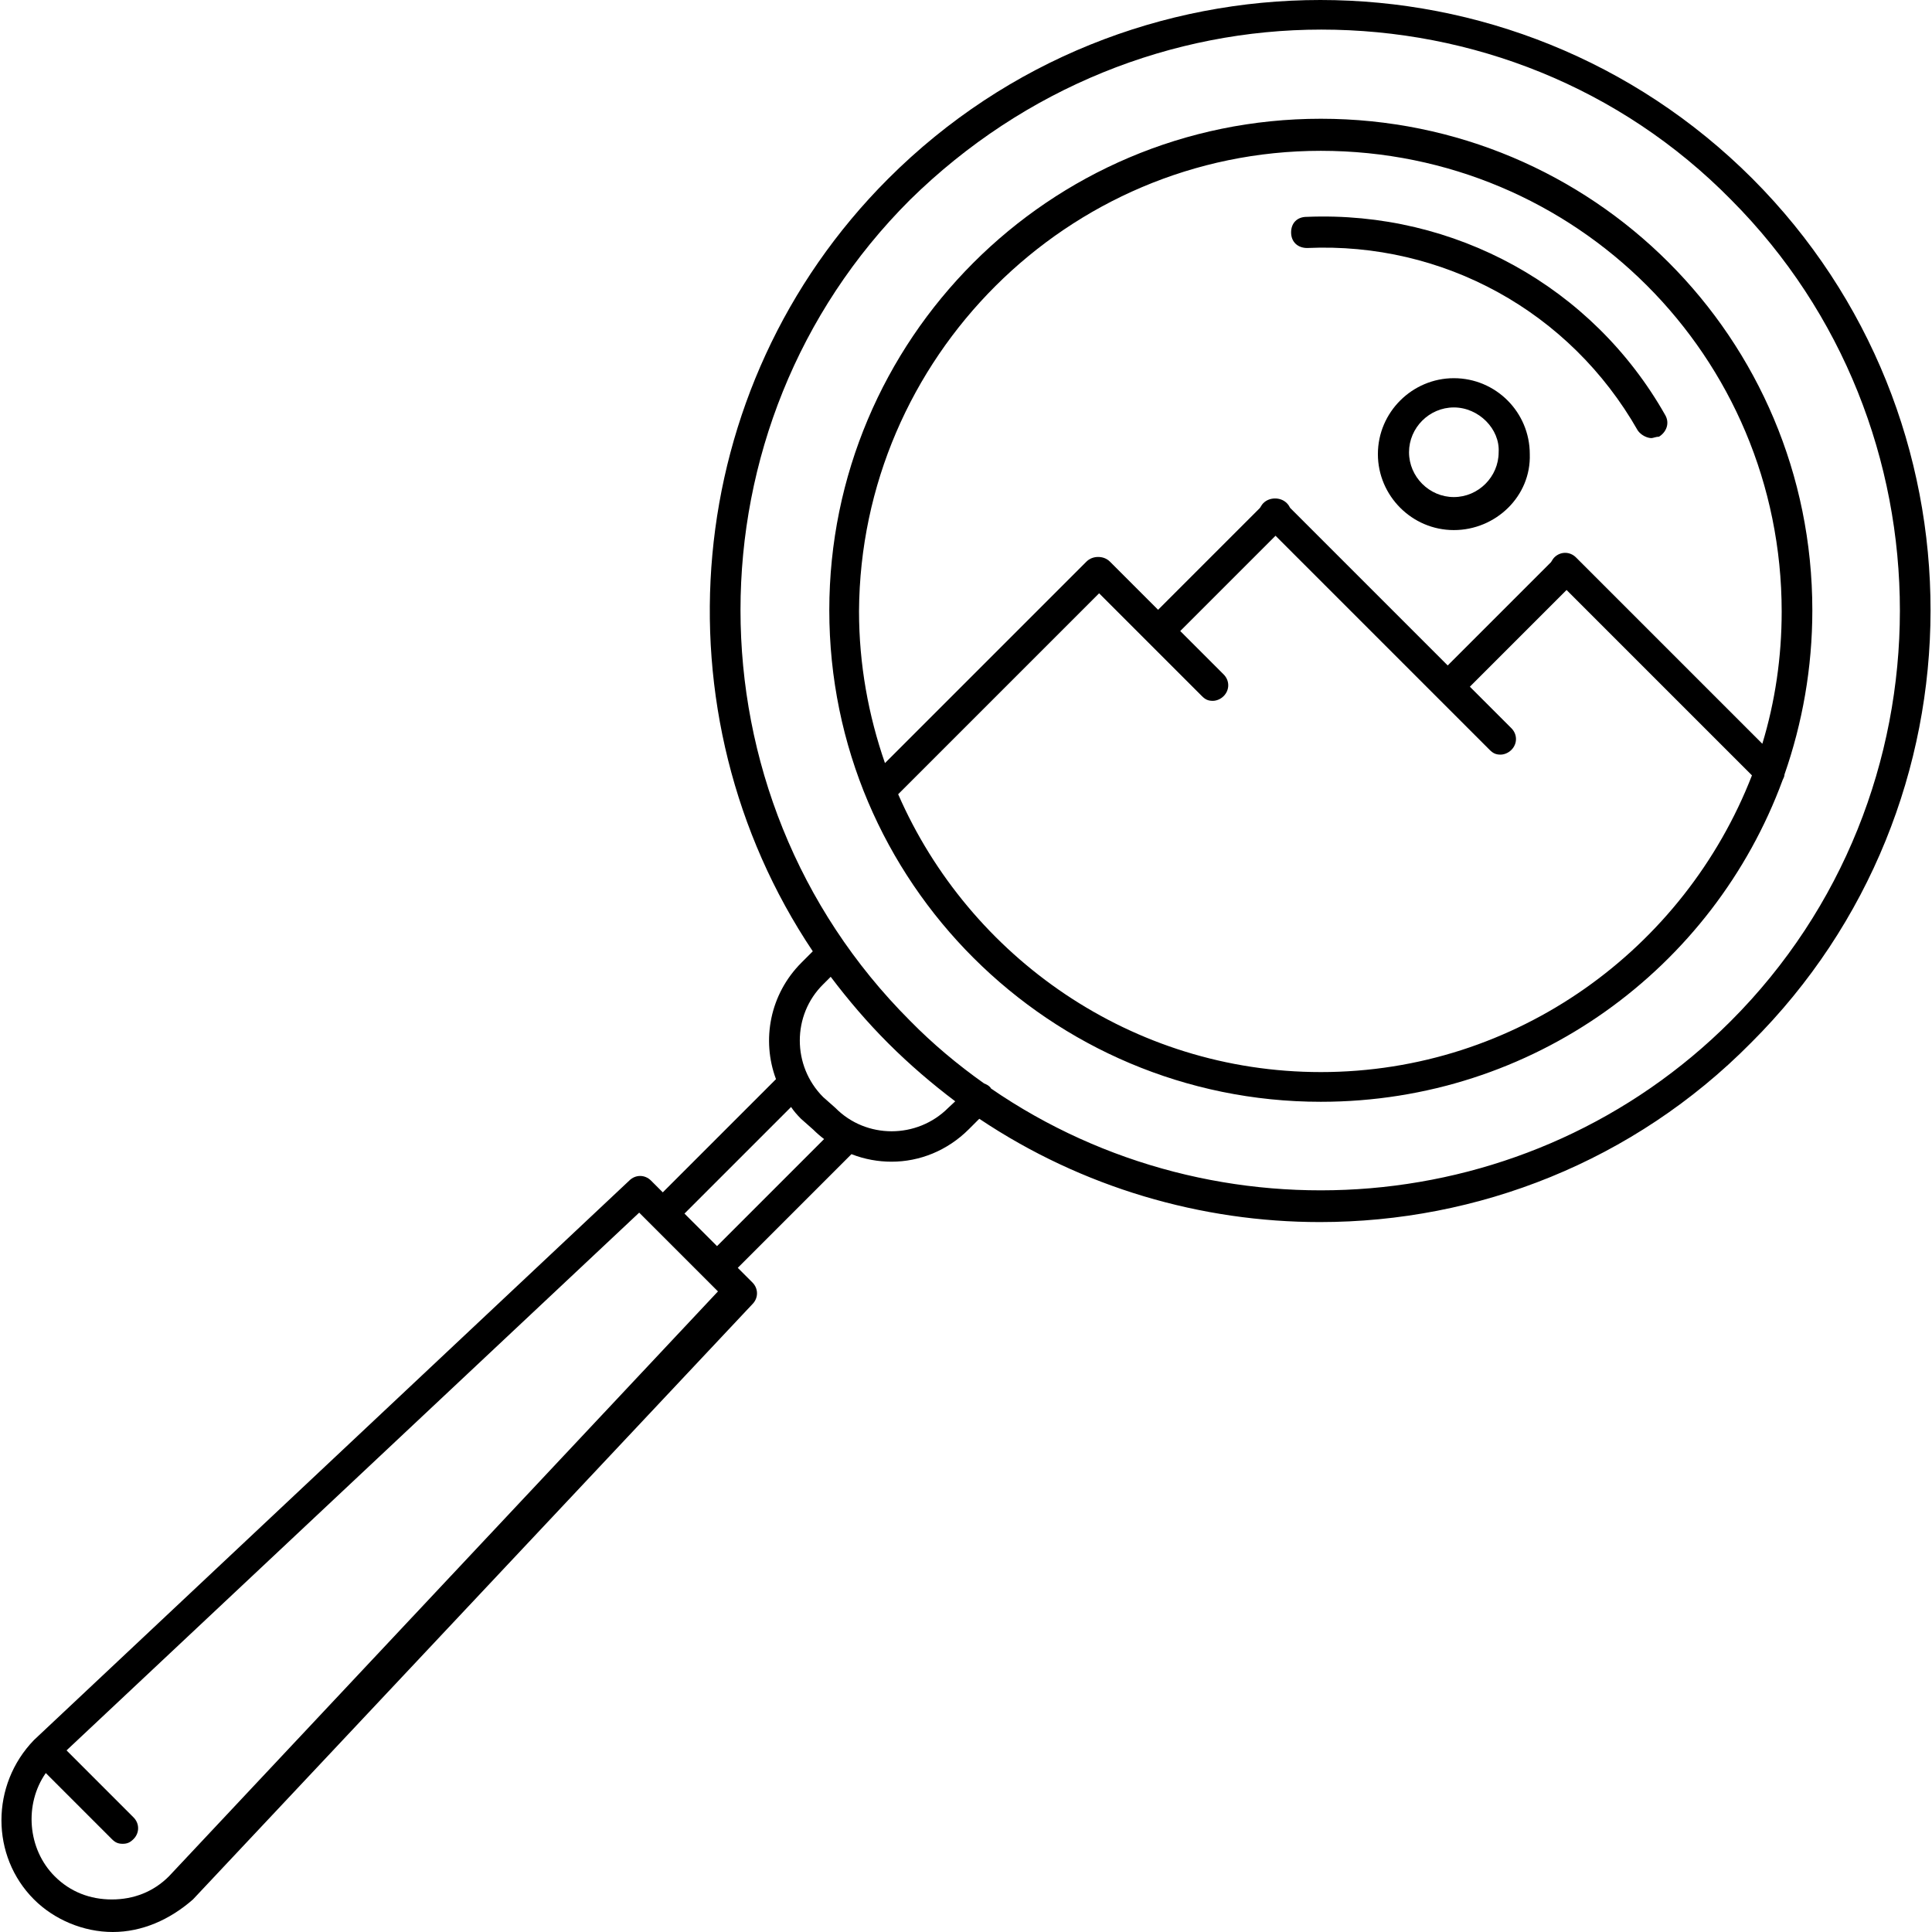 <?xml version="1.0" encoding="iso-8859-1"?>
<!-- Generator: Adobe Illustrator 19.0.0, SVG Export Plug-In . SVG Version: 6.00 Build 0)  -->
<svg version="1.1" id="Layer_1" xmlns="http://www.w3.org/2000/svg" xmlns:xlink="http://www.w3.org/1999/xlink" x="0px" y="0px"
	 viewBox="0 0 352.263 352.263" style="enable-background:new 0 0 352.263 352.263;" xml:space="preserve">
<g>
	<g>
		<path d="M319.521,32.575c-43.433-43.433-114.131-43.433-157.565,0c-38.187,38.187-42.745,97.618-13.761,140.879l-2.064,2.064
			c-5.763,5.763-7.311,14.105-4.644,21.243l-20.642,20.642l-2.15-2.15c-1.118-1.118-2.838-1.118-3.956,0L6.198,317.258
			c-7.913,8.171-7.913,21.157,0,29.07c3.698,3.698,9.03,5.935,14.363,5.935c5.333,0,10.407-2.236,14.621-5.935l102.004-108.541
			c1.118-1.118,1.118-2.838,0-3.956l-2.666-2.666l20.728-20.728c2.408,0.946,4.902,1.376,7.311,1.376
			c5.075,0,10.149-1.978,14.105-5.935l1.892-1.892c18.749,12.557,40.509,18.835,62.097,18.835c28.726,0,57.195-11.009,78.611-32.683
			C362.869,146.706,362.869,76.008,319.521,32.575z M30.796,342.115c-2.838,2.838-6.45,4.214-10.407,4.214
			s-7.569-1.376-10.407-4.214c-4.989-4.988-5.591-13.159-1.634-18.835l12.041,12.041c0.602,0.602,1.118,0.86,1.978,0.86
			s1.376-0.258,1.978-0.86c1.118-1.118,1.118-2.838,0-3.956L12.132,319.15l104.412-98.048l14.363,14.363L30.796,342.115z
			 M130.736,227.209l-5.935-5.935l19.437-19.438c0.516,0.774,1.118,1.462,1.806,2.15l2.236,1.978c0.602,0.602,1.29,1.204,1.978,1.72
			L130.736,227.209z M172.879,202.009c-5.677,5.677-14.965,5.677-20.556,0l-2.236-1.978c-5.677-5.677-5.677-14.965,0-20.556
			l1.376-1.376c3.183,4.214,6.622,8.257,10.493,12.127c3.87,3.87,7.999,7.397,12.213,10.579L172.879,202.009z M315.565,186.183
			c-36.553,36.553-93.662,40.595-134.859,12.299c-0.086-0.086-0.086-0.172-0.172-0.258c-0.344-0.344-0.688-0.516-1.118-0.688
			c-4.73-3.354-9.289-7.139-13.503-11.439c-41.197-41.197-41.197-108.541,0-149.652c20.9-20.556,47.907-31.049,74.999-31.049
			c27.35,0,54.443,10.407,74.74,31.048C356.676,77.643,356.676,145.072,315.565,186.183z"/>
	</g>
</g>
<g>
	<g>
		<path d="M303.611,75.664c-13.245-23.394-38.359-37.241-65.365-36.123c-1.72,0-2.838,1.118-2.838,2.838s1.203,2.839,2.923,2.839
			c24.77-1.118,47.906,11.525,60.291,33.285c0.602,0.86,1.72,1.376,2.494,1.376c0.258,0,0.86-0.258,1.376-0.258
			C303.869,78.761,304.471,77.127,303.611,75.664z"/>
	</g>
</g>
<g>
	<g>
		<path d="M240.825,21.652c-49.626,0-89.619,40.337-89.619,89.619c0,49.626,40.337,89.619,89.619,89.619
			c38.703,0,71.558-24.34,84.201-58.657c0.172-0.344,0.344-0.688,0.344-1.032c3.268-9.374,5.075-19.438,5.075-29.931
			C330.444,61.645,290.451,21.652,240.825,21.652z M240.825,195.473c-34.403,0-64.075-20.9-77.062-50.658l36.639-36.639l8.858,8.859
			l9.891,9.891c0.602,0.602,1.118,0.86,1.978,0.86c0.602,0,1.376-0.258,1.978-0.86c1.118-1.118,1.118-2.838,0-3.956l-7.913-7.913
			l17.373-17.373l29.501,29.501l9.547,9.547c0.602,0.602,1.118,0.86,1.978,0.86c0.602,0,1.376-0.258,1.978-0.86
			c1.118-1.118,1.118-2.838,0-3.956l-7.569-7.569l17.632-17.632l33.801,33.801C307.136,173.025,276.517,195.473,240.825,195.473z
			 M321.327,135.611l-33.973-33.973c-1.118-1.118-2.838-1.118-3.956,0c-0.258,0.258-0.43,0.602-0.602,0.86l-18.835,18.835
			l-28.726-28.726c-0.172-0.344-0.344-0.602-0.602-0.86c-0.602-0.602-1.376-0.86-2.15-0.86s-1.548,0.258-2.15,0.86
			c-0.258,0.258-0.43,0.602-0.602,0.86l-18.577,18.577l-8.773-8.773c-0.602-0.602-1.376-0.86-2.15-0.86s-1.548,0.258-2.15,0.86
			l-36.725,36.725c-3.01-8.687-4.73-17.976-4.73-27.695c0.257-46.185,38.014-83.942,84.2-83.942
			c46.53,0,84.029,37.499,84.029,84.029C324.854,119.872,323.649,127.956,321.327,135.611z"/>
	</g>
</g>
<g>
	<g>
		<path d="M265.079,68.956c-7.569,0-13.847,6.193-13.847,13.847c0,7.569,6.193,13.847,13.847,13.847s14.105-6.193,13.847-13.847
			C278.926,75.149,272.733,68.956,265.079,68.956z M273.25,82.459c0,4.472-3.698,8.171-8.171,8.171
			c-4.472,0-8.171-3.698-8.171-8.171c0-4.472,3.698-8.171,8.171-8.171C269.637,74.288,273.507,78.245,273.25,82.459z"/>
	</g>
</g>
<g>
</g>
<g>
</g>
<g>
</g>
<g>
</g>
<g>
</g>
<g>
</g>
<g>
</g>
<g>
</g>
<g>
</g>
<g>
</g>
<g>
</g>
<g>
</g>
<g>
</g>
<g>
</g>
<g>
</g>
</svg>
